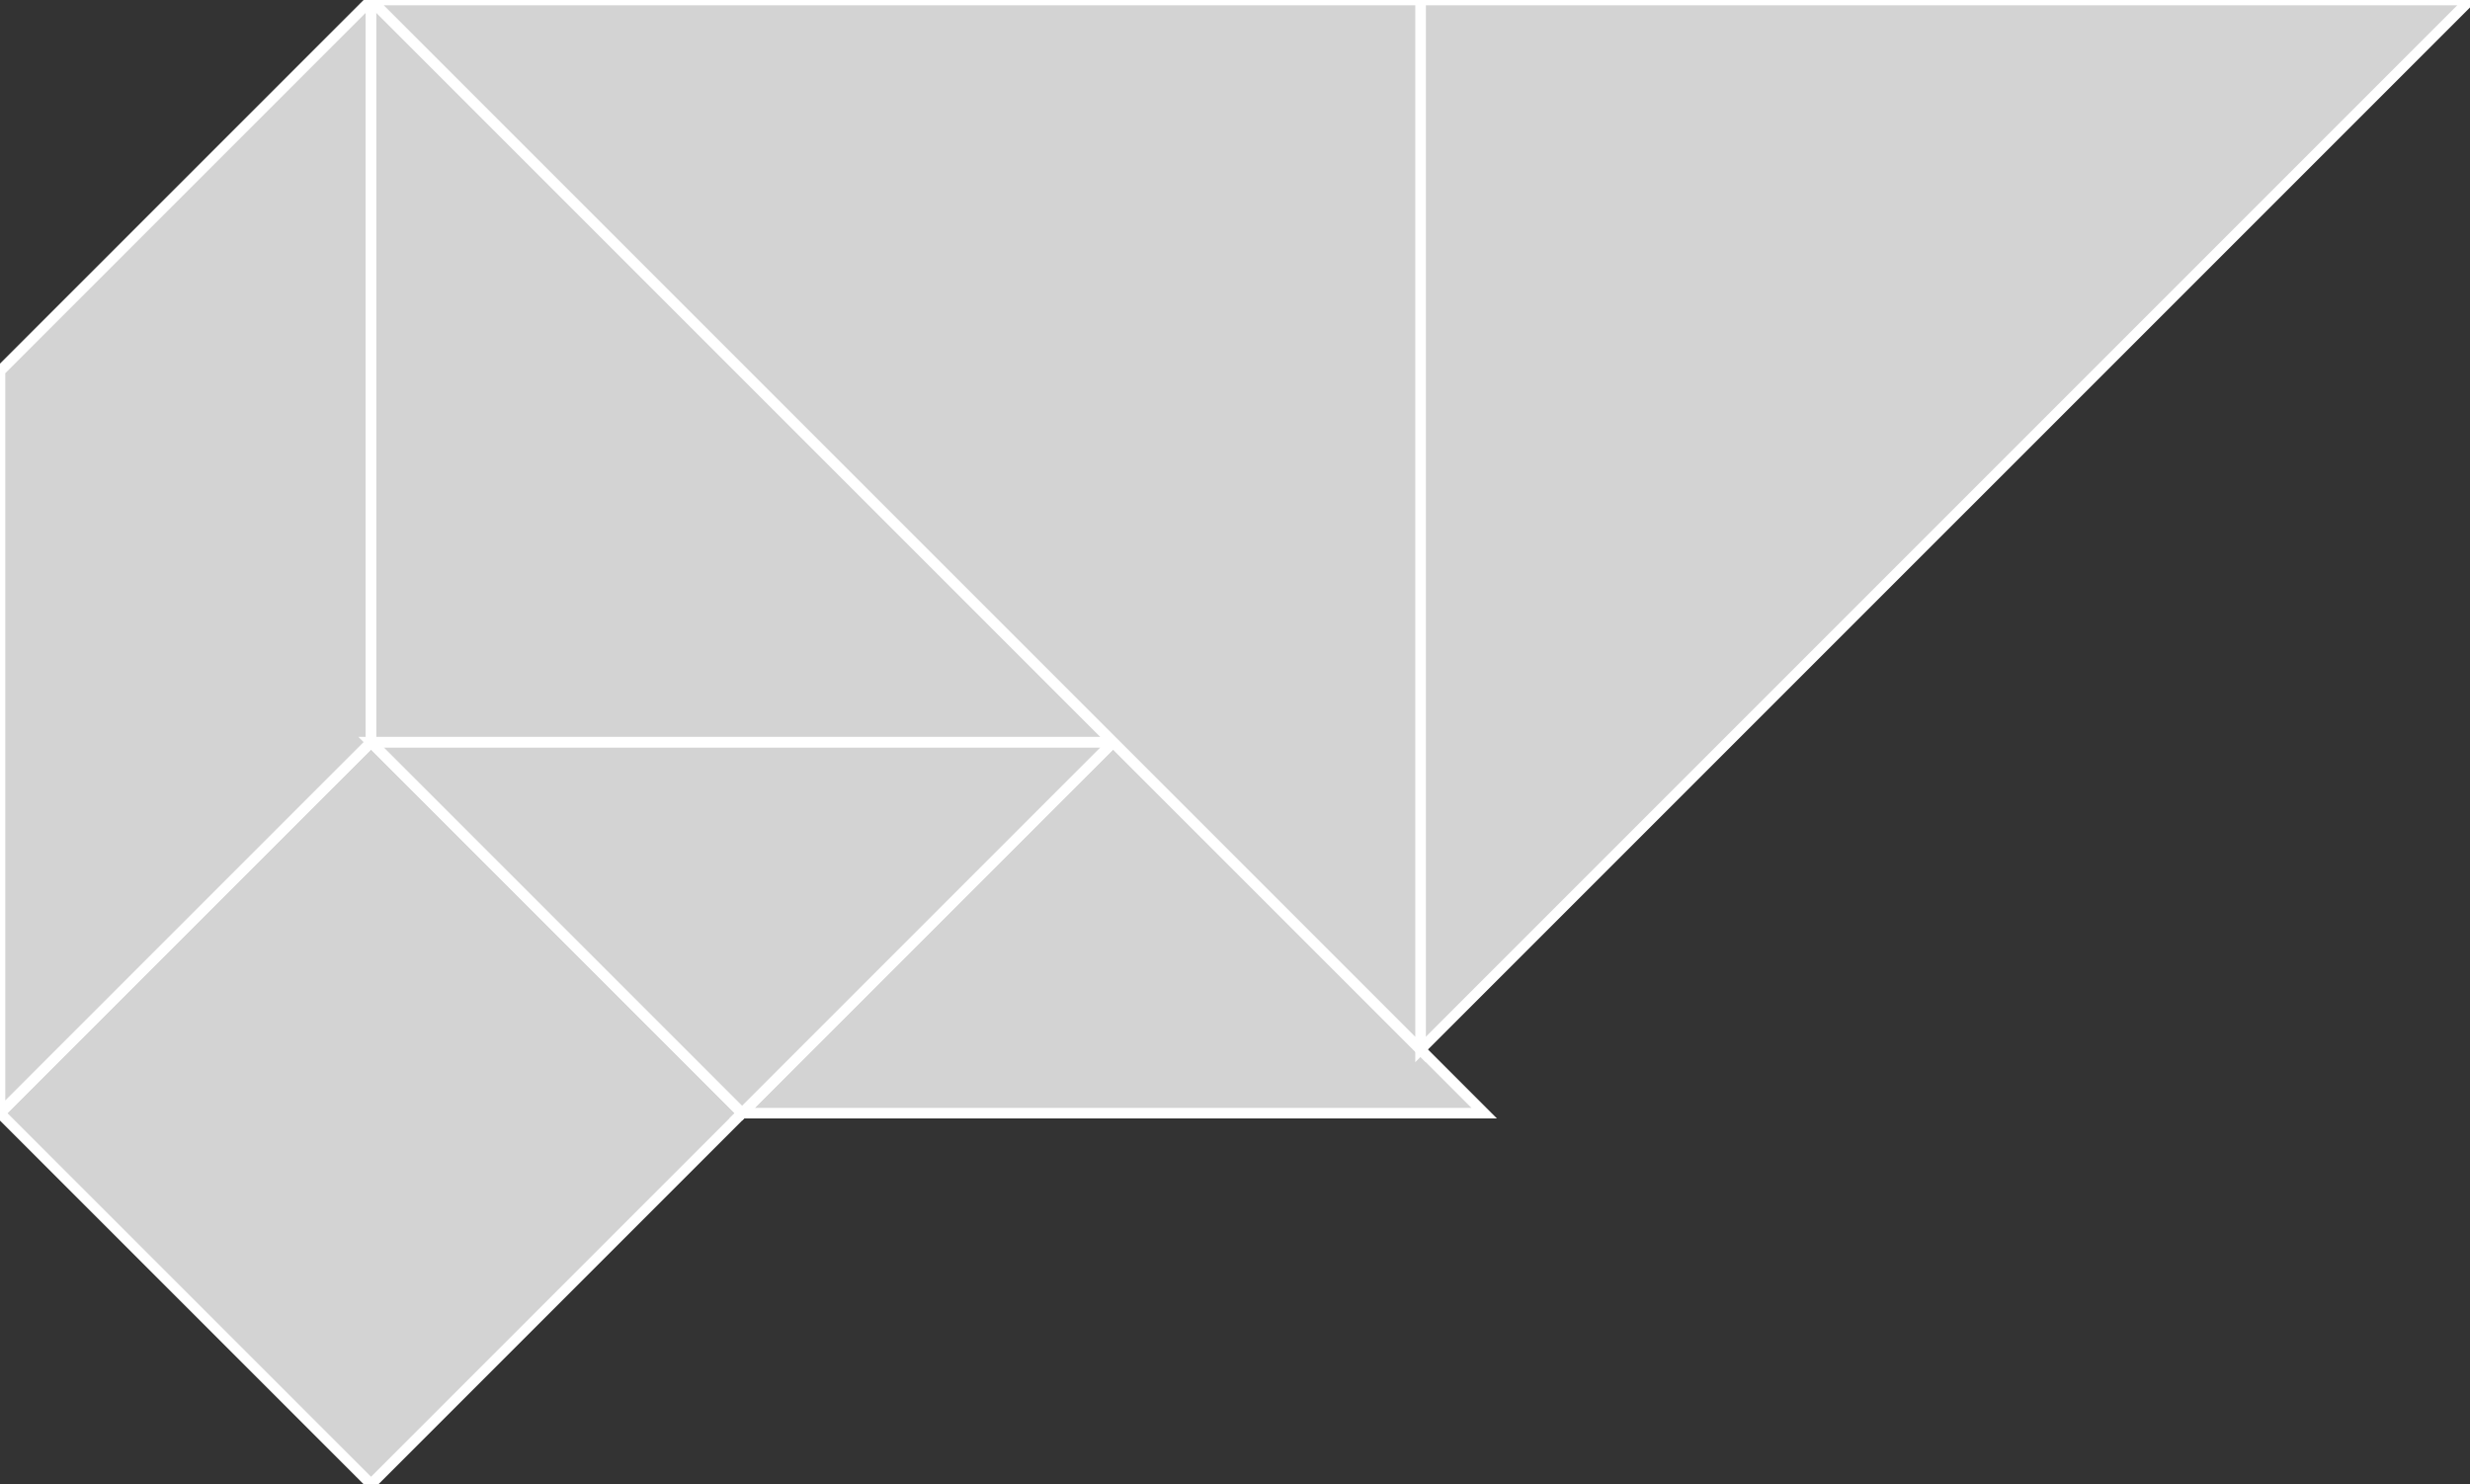 <?xml version="1.0" encoding="utf-8"?>
<svg baseProfile="full" height="100%" version="1.1" viewBox="0 0 234.507 140.911" width="100%" xmlns="http://www.w3.org/2000/svg" xmlns:ev="http://www.w3.org/2001/xml-events" xmlns:xlink="http://www.w3.org/1999/xlink"><rect x="0" y="0" width="234.507" height="140.911" fill="#333333" stroke="none"/><defs/><polygon fill="lightgray" id="1" points="35.228,70.456 1.4210854715202004e-14,105.683 35.228,140.911 70.456,105.683" stroke="white" strokewidth="1"/><polygon fill="lightgray" id="2" points="0.0,35.228 35.228,7.105427357601002e-15 35.228,70.456 0.0,105.683" stroke="white" strokewidth="1"/><polygon fill="lightgray" id="3" points="70.456,105.683 140.911,105.683 105.683,70.456" stroke="white" strokewidth="1"/><polygon fill="lightgray" id="4" points="70.456,105.683 35.228,70.456 105.683,70.456" stroke="white" strokewidth="1"/><polygon fill="lightgray" id="5" points="35.228,70.456 105.683,70.456 35.228,0.0" stroke="white" strokewidth="1"/><polygon fill="lightgray" id="6" points="134.867,99.639 134.867,0.0 234.507,0.0" stroke="white" strokewidth="1"/><polygon fill="lightgray" id="7" points="134.867,99.639 35.228,7.105427357601002e-15 134.867,7.105427357601002e-15" stroke="white" strokewidth="1"/></svg>